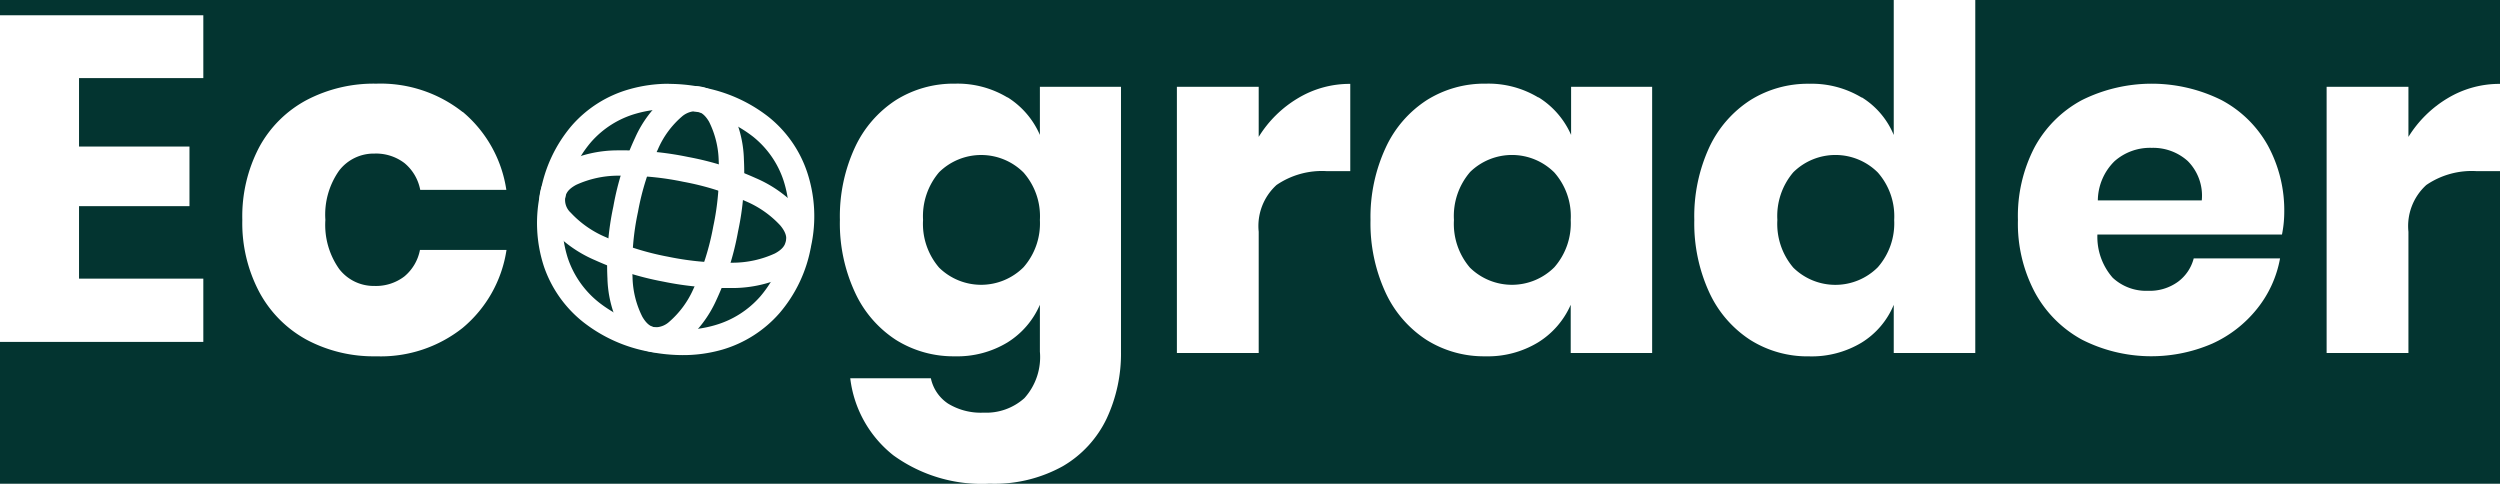 <svg id="Layer_1" data-name="Layer 1" xmlns="http://www.w3.org/2000/svg" xmlns:xlink="http://www.w3.org/1999/xlink" viewBox="0 0 458.39 88.69"><rect width="100%" height="100%" fill="#033430"/><defs><style>.cls-1{fill:none;}.cls-2{fill:#fff;}.cls-3{clip-path:url(#clip-path);}</style><clipPath id="clip-path"><rect class="cls-1" width="458.39" height="88.69"></rect></clipPath></defs><g id="Group_9" data-name="Group 9"><path id="Path_23" data-name="Path 23" class="cls-2" d="M0,2.8V62.69H37.28V51.09H14.49V37.8H34.74V26.87H14.49V14.32H37.28V2.8Z"></path><g id="Group_8" data-name="Group 8"><g class="cls-3"><g id="Group_7" data-name="Group 7"><path id="Path_24" data-name="Path 24" class="cls-2" d="M84.84,20.51a23.09,23.09,0,0,1,8,14.3H77.05a8.39,8.39,0,0,0-2.88-4.9,8.6,8.6,0,0,0-5.51-1.75,8,8,0,0,0-6.47,3.11,14,14,0,0,0-2.53,9.05,14,14,0,0,0,2.53,9,8,8,0,0,0,6.46,3.11,8.57,8.57,0,0,0,5.5-1.75A8.35,8.35,0,0,0,77,45.83H92.87a23.06,23.06,0,0,1-8.05,14.3A24.17,24.17,0,0,1,69,65.33a26.15,26.15,0,0,1-12.71-3,21.55,21.55,0,0,1-8.71-8.71,27,27,0,0,1-3.15-13.29A27.26,27.26,0,0,1,47.52,27a21.25,21.25,0,0,1,8.71-8.66,26.53,26.53,0,0,1,12.78-3,24.27,24.27,0,0,1,15.83,5.21"></path><path id="Path_25" data-name="Path 25" class="cls-2" d="M184.72,17.83a15.32,15.32,0,0,1,5.95,6.91V15.92h14.87V64.46a28.06,28.06,0,0,1-2.63,12.29,20.14,20.14,0,0,1-8,8.71,25.85,25.85,0,0,1-13.47,3.23,27.65,27.65,0,0,1-17.63-5.2,21.16,21.16,0,0,1-7.91-14.13h14.78A7.41,7.41,0,0,0,173.83,74a11.5,11.5,0,0,0,6.52,1.66A10.46,10.46,0,0,0,187.83,73a11.23,11.23,0,0,0,2.84-8.52V55.88a15.21,15.21,0,0,1-5.95,6.91,17.72,17.72,0,0,1-9.63,2.54,19.84,19.84,0,0,1-10.8-3,20.62,20.62,0,0,1-7.52-8.71A30,30,0,0,1,154,40.31,30.08,30.08,0,0,1,156.77,27a20.69,20.69,0,0,1,7.52-8.66,19.87,19.87,0,0,1,10.82-3,17.72,17.72,0,0,1,9.63,2.54M172.19,31.58a12.4,12.4,0,0,0-2.94,8.75,12.29,12.29,0,0,0,2.94,8.74A11,11,0,0,0,187.67,49a12.17,12.17,0,0,0,3-8.66,12.12,12.12,0,0,0-3-8.71,11,11,0,0,0-15.48-.05"></path><path id="Path_26" data-name="Path 26" class="cls-2" d="M238,18a18.37,18.37,0,0,1,9.58-2.62v16h-4.29a14.77,14.77,0,0,0-9.23,2.54,10.17,10.17,0,0,0-3.27,8.57V64.73h-15V15.92h15V25.1A21.14,21.14,0,0,1,238,18"></path><path id="Path_27" data-name="Path 27" class="cls-2" d="M282.07,17.83a15.35,15.35,0,0,1,6,6.91V15.92h14.86V64.73H288V55.88a15.3,15.3,0,0,1-6,6.91,17.72,17.72,0,0,1-9.63,2.54,19.79,19.79,0,0,1-10.8-3,20.65,20.65,0,0,1-7.53-8.71,30.28,30.28,0,0,1-2.75-13.29A30.22,30.22,0,0,1,254.11,27a20.64,20.64,0,0,1,7.53-8.66,19.83,19.83,0,0,1,10.81-3,17.69,17.69,0,0,1,9.62,2.54M269.52,31.58a12.35,12.35,0,0,0-2.93,8.75,12.33,12.33,0,0,0,2.93,8.74A11,11,0,0,0,285,49a12.21,12.21,0,0,0,3-8.66,12.12,12.12,0,0,0-3-8.71,11,11,0,0,0-15.49-.05"></path><path id="Path_28" data-name="Path 28" class="cls-2" d="M341.37,17.85a14.72,14.72,0,0,1,5.86,6.9V0h14.95V64.72H347.23V55.89a14.75,14.75,0,0,1-5.86,6.91,17.72,17.72,0,0,1-9.63,2.54,19.71,19.71,0,0,1-10.8-3,20.65,20.65,0,0,1-7.53-8.71,30.28,30.28,0,0,1-2.75-13.29A30.22,30.22,0,0,1,313.41,27a20.73,20.73,0,0,1,7.53-8.64,19.86,19.86,0,0,1,10.81-3,17.69,17.69,0,0,1,9.62,2.54M328.82,31.58a12.35,12.35,0,0,0-2.93,8.75,12.37,12.37,0,0,0,2.93,8.75A11,11,0,0,0,344.31,49a12.21,12.21,0,0,0,3-8.66,12.12,12.12,0,0,0-3-8.71,11,11,0,0,0-15.49-.05"></path><path id="Path_29" data-name="Path 29" class="cls-2" d="M418.42,43H384.57a11.37,11.37,0,0,0,2.8,7.92,9,9,0,0,0,6.47,2.4,8.83,8.83,0,0,0,5.51-1.66,7.73,7.73,0,0,0,2.88-4.28h15.83a20.59,20.59,0,0,1-4.2,9.22A22.26,22.26,0,0,1,405.64,63a28.1,28.1,0,0,1-23.84-.69,21.52,21.52,0,0,1-8.7-8.71A26.87,26.87,0,0,1,370,40.33,27.26,27.26,0,0,1,373.05,27a21.31,21.31,0,0,1,8.71-8.66,28.74,28.74,0,0,1,25.54,0,21,21,0,0,1,8.53,8.35,24.88,24.88,0,0,1,3,12.38,20.87,20.87,0,0,1-.43,4M401.13,29.52a9.48,9.48,0,0,0-6.6-2.41,9.81,9.81,0,0,0-6.82,2.45,10.22,10.22,0,0,0-3.06,7.18h19.06a9,9,0,0,0-2.58-7.22"></path><path id="Path_30" data-name="Path 30" class="cls-2" d="M448.81,18a18.39,18.39,0,0,1,9.58-2.62v16H454.1a14.74,14.74,0,0,0-9.22,2.54,10.17,10.17,0,0,0-3.28,8.57V64.73h-15V15.92h15V25.1A21.26,21.26,0,0,1,448.81,18"></path><path id="Path_31" data-name="Path 31" class="cls-2" d="M122.66,20h0a26.36,26.36,0,0,1,5.17.52A23.32,23.32,0,0,1,138,25a17.16,17.16,0,0,1,5.66,8.08,21,21,0,0,1,.5,11.1,21.23,21.23,0,0,1-4.7,10.11,17.4,17.4,0,0,1-8.35,5.33,21,21,0,0,1-6,.85A25.43,25.43,0,0,1,120,60a23.09,23.09,0,0,1-10.17-4.54,17.42,17.42,0,0,1-5.71-8.11,21.18,21.18,0,0,1-.48-11.14,21.12,21.12,0,0,1,4.69-10.11,17.25,17.25,0,0,1,8.34-5.28,21.63,21.63,0,0,1,6-.82m0-4.64a26.23,26.23,0,0,0-7.26,1A21.9,21.9,0,0,0,104.86,23a25.62,25.62,0,0,0-5.77,12.29,25.61,25.61,0,0,0,.64,13.56,22.13,22.13,0,0,0,7.2,10.2A27.61,27.61,0,0,0,119.1,64.5a31.57,31.57,0,0,0,6,.61,26,26,0,0,0,7.33-1,22.2,22.2,0,0,0,10.5-6.7,25.62,25.62,0,0,0,5.78-12.26A25.66,25.66,0,0,0,148,31.58a21.83,21.83,0,0,0-7.15-10.2A27.69,27.69,0,0,0,128.74,16a31,31,0,0,0-6.08-.62"></path><path id="Path_32" data-name="Path 32" class="cls-2" d="M127.32,20.44h0a2.72,2.72,0,0,1,.49,0c.57.11,1.35.43,2.2,1.88a16.86,16.86,0,0,1,1.77,7.21,47.19,47.19,0,0,1-1,12A46.77,46.77,0,0,1,127.13,53a17.08,17.08,0,0,1-4.42,6,3.85,3.85,0,0,1-2.26,1,2.59,2.59,0,0,1-.47,0c-.57-.12-1.34-.44-2.2-1.92a16.83,16.83,0,0,1-1.8-7.23,46.5,46.5,0,0,1,1-12,46.33,46.33,0,0,1,3.65-11.47A16.53,16.53,0,0,1,125,21.4a4,4,0,0,1,2.29-1m0-4.63a8.4,8.4,0,0,0-5.07,1.88,20.75,20.75,0,0,0-5.76,7.59,50.6,50.6,0,0,0-4,12.63,51.06,51.06,0,0,0-1.08,13.22,21.09,21.09,0,0,0,2.43,9.26,7.85,7.85,0,0,0,5.3,4.12,6.46,6.46,0,0,0,1.38.14,8.25,8.25,0,0,0,5.08-1.93,21.48,21.48,0,0,0,5.76-7.63,51.13,51.13,0,0,0,4-12.63,50.75,50.75,0,0,0,1.07-13.18A21,21,0,0,0,134,20a7.89,7.89,0,0,0-5.3-4.08,7.3,7.3,0,0,0-1.4-.14"></path><path id="Path_33" data-name="Path 33" class="cls-2" d="M115,32.22a52.36,52.36,0,0,1,10.29,1.11,49.91,49.91,0,0,1,11.38,3.54,18.37,18.37,0,0,1,6.42,4.49c1.28,1.55,1.1,2.46,1,2.85-.13.66-.48,1.44-2,2.26a18.69,18.69,0,0,1-7.68,1.7c-.58,0-1.18,0-1.78,0a52.53,52.53,0,0,1-10.08-1.09,50.14,50.14,0,0,1-11.42-3.57A18.68,18.68,0,0,1,104.65,39a3.16,3.16,0,0,1-1-2.85c.13-.66.47-1.44,2-2.26a18.6,18.6,0,0,1,7.7-1.68c.53,0,1.08,0,1.63,0m0-4.64c-.62,0-1.23,0-1.83,0a22.72,22.72,0,0,0-9.65,2.21,7.52,7.52,0,0,0-4,9.89,7.4,7.4,0,0,0,1.53,2.3,23.13,23.13,0,0,0,8.08,5.74,54.37,54.37,0,0,0,12.48,3.92,57.23,57.23,0,0,0,11,1.18c.67,0,1.34,0,2,0a23.07,23.07,0,0,0,9.62-2.24,7.51,7.51,0,0,0,2.39-12.17,22.83,22.83,0,0,0-8-5.73,54.29,54.29,0,0,0-12.44-3.89A57.63,57.63,0,0,0,115,27.58"></path></g></g></g></g></svg>